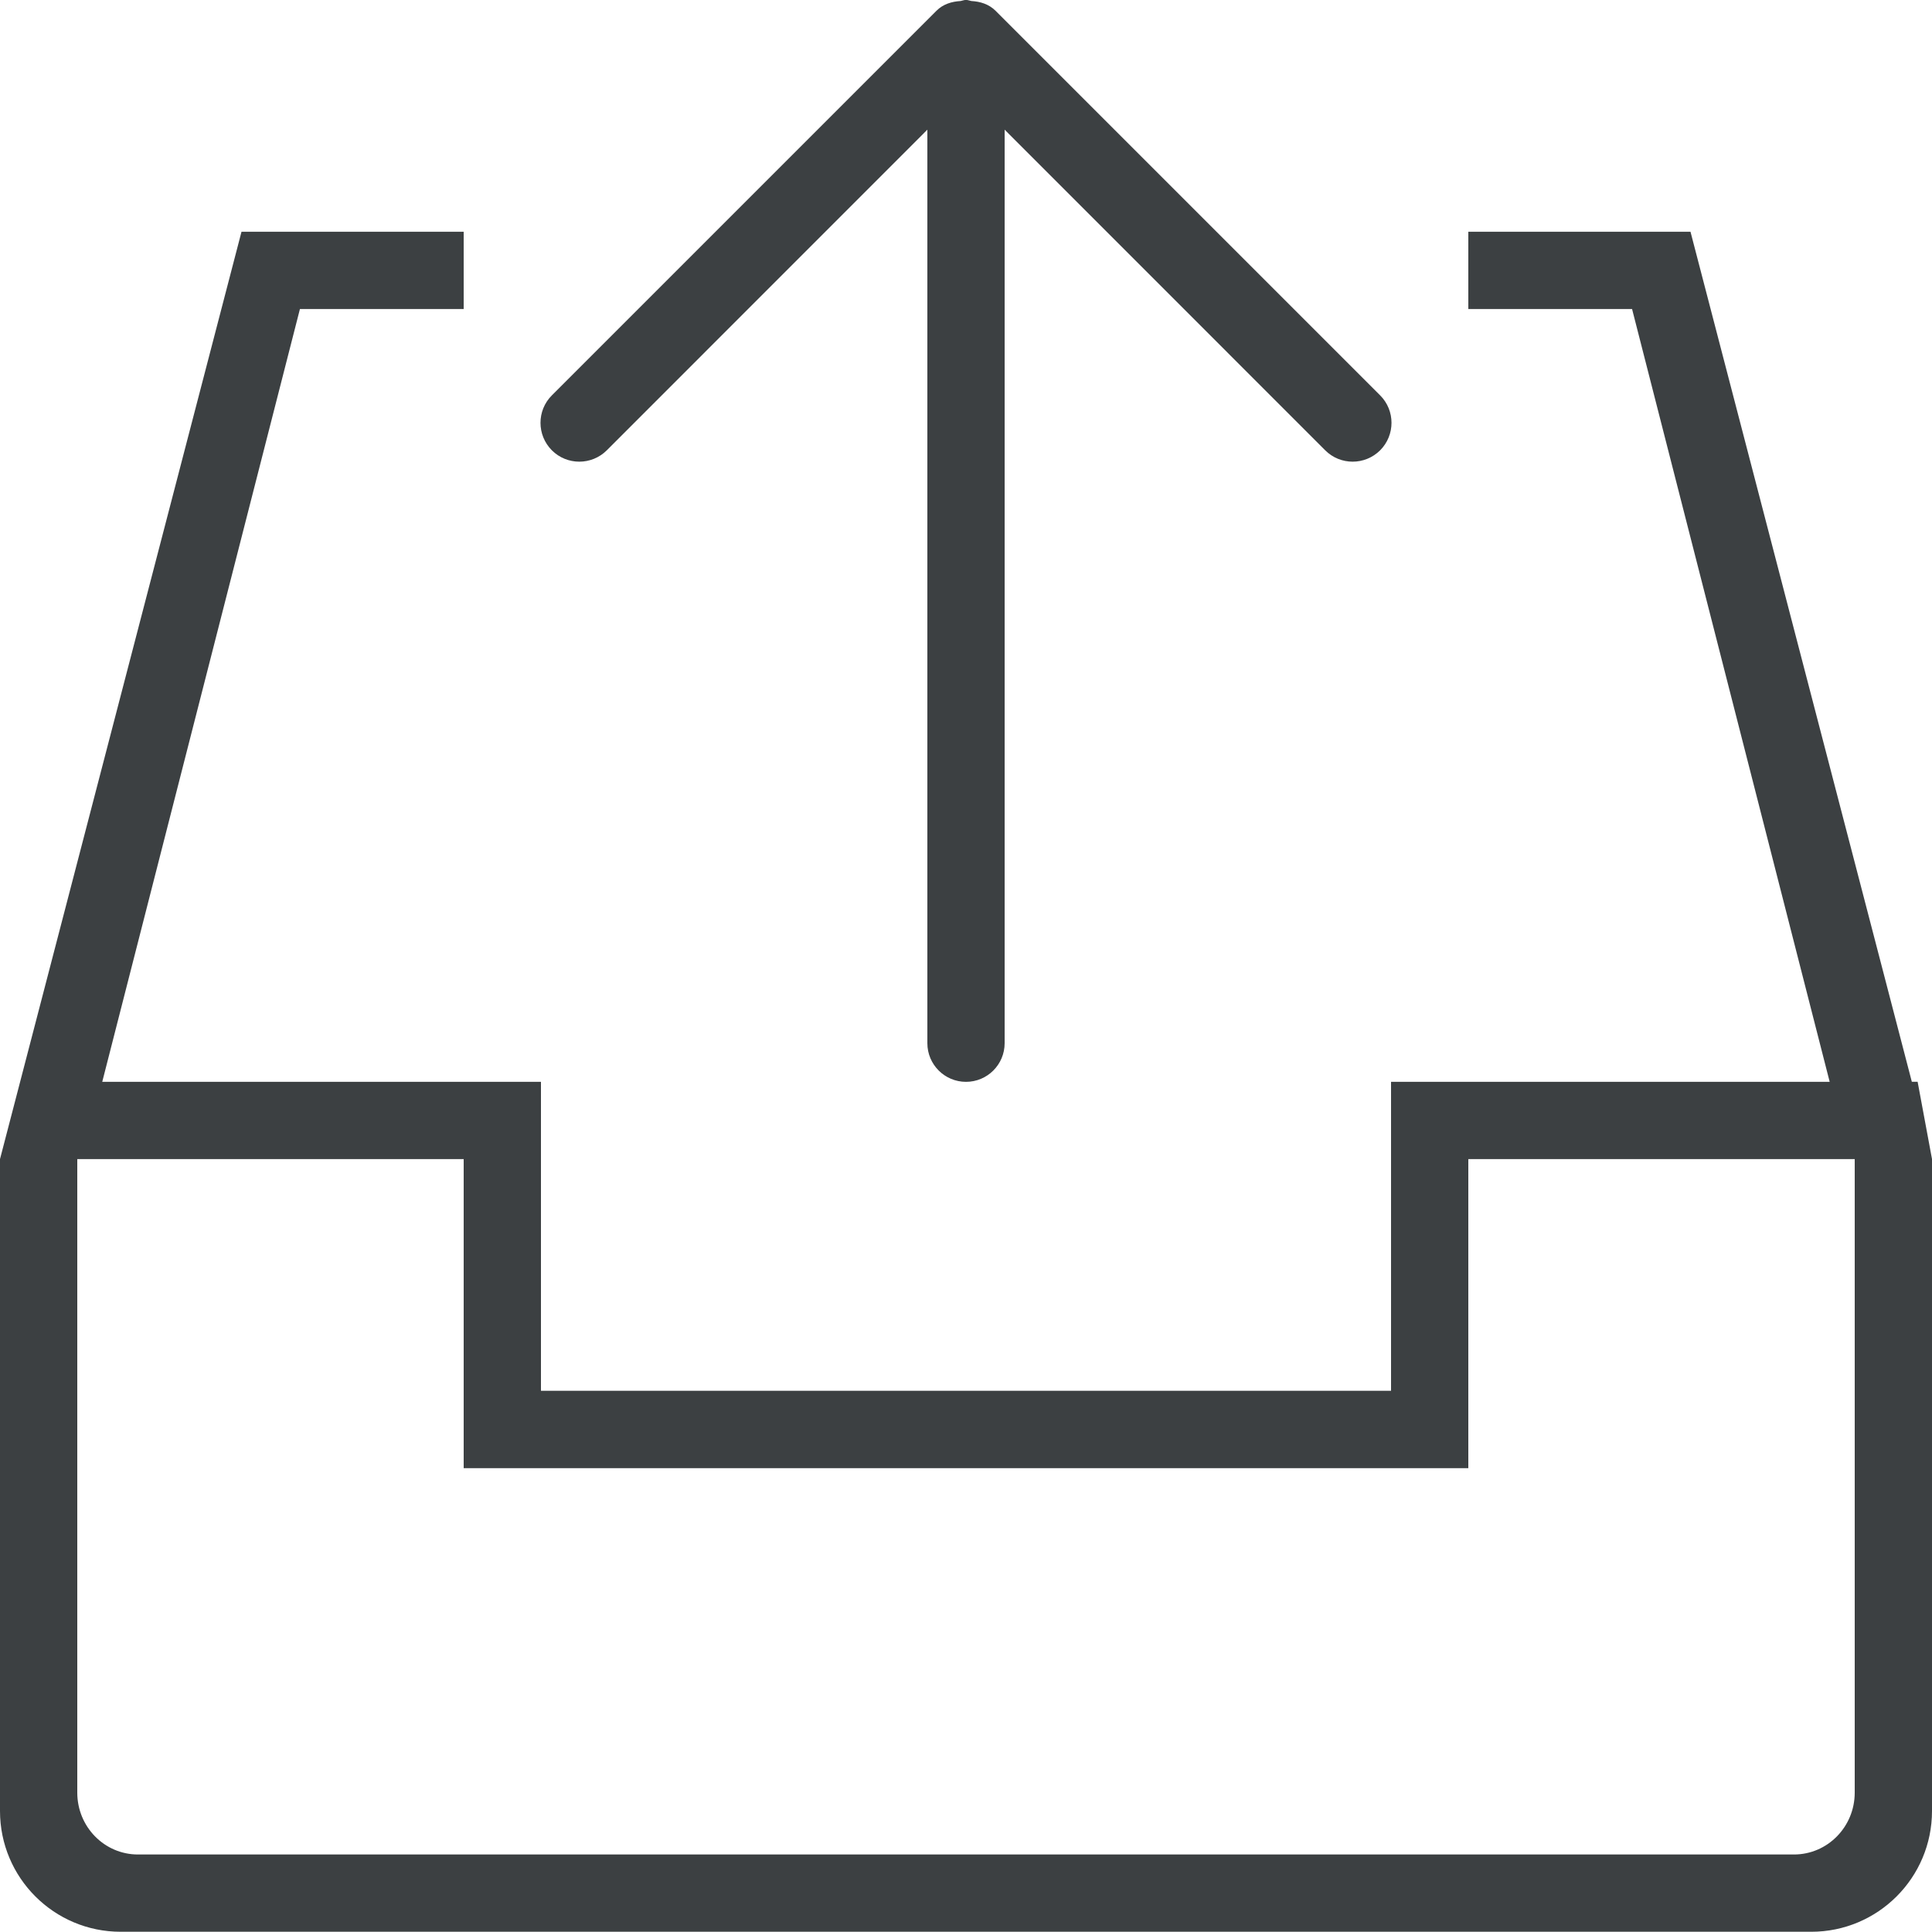 <svg xmlns="http://www.w3.org/2000/svg" xmlns:xlink="http://www.w3.org/1999/xlink" preserveAspectRatio="xMidYMid" width="25" height="25" viewBox="0 0 25 25">
  <defs>
    <style>
      .cls-1 {
        fill: #3c4042;
        fill-rule: evenodd;
      }
    </style>
  </defs>
  <path d="M25.000,14.999 C25.000,14.999 25.000,14.999 25.000,14.999 L25.000,23.434 C25.000,24.298 24.300,24.997 23.437,24.997 L1.562,24.997 C0.699,24.997 -0.000,24.298 -0.000,23.434 L-0.000,14.999 C-0.000,14.999 0.000,14.999 0.000,14.999 L-0.000,14.999 L0.000,14.998 L-0.000,14.998 L0.002,14.991 L3.125,2.999 L6.000,2.999 L6.000,3.998 L6.000,3.999 L3.881,3.999 L1.323,13.999 L7.000,13.999 L7.000,17.997 L18.000,17.997 L18.000,13.999 L23.676,13.999 L21.119,3.999 L19.000,3.999 L19.000,3.998 L19.000,2.999 L21.875,2.999 L24.739,13.998 L24.814,13.998 L25.000,14.998 L24.999,14.998 L25.000,14.999 L25.000,14.999 ZM24.000,14.999 L23.225,14.999 C23.225,14.999 23.224,14.999 23.224,14.999 L19.000,14.999 L19.000,18.998 L6.000,18.998 L6.000,14.999 L1.776,14.999 C1.775,14.999 1.775,14.999 1.774,14.999 L1.000,14.999 L1.000,15.796 C1.000,15.796 1.000,15.797 1.000,15.797 L1.000,23.197 C1.000,23.639 1.351,23.997 1.785,23.997 L23.214,23.997 C23.648,23.997 24.000,23.639 24.000,23.197 L24.000,17.000 L24.000,17.000 L24.000,14.999 ZM17.148,5.827 L13.000,1.678 L13.000,13.499 C13.000,13.775 12.776,13.999 12.500,13.999 C12.224,13.999 12.000,13.775 12.000,13.499 L12.000,1.678 L7.852,5.827 C7.655,6.023 7.337,6.023 7.141,5.827 C6.945,5.630 6.945,5.312 7.141,5.116 L12.117,0.140 C12.204,0.052 12.317,0.020 12.431,0.013 C12.454,0.009 12.475,-0.001 12.500,-0.001 C12.524,-0.001 12.545,0.009 12.569,0.013 C12.683,0.020 12.795,0.052 12.883,0.140 L17.859,5.116 C18.055,5.312 18.055,5.630 17.859,5.827 C17.662,6.023 17.344,6.023 17.148,5.827 Z" class="cls-1"/>
</svg>
